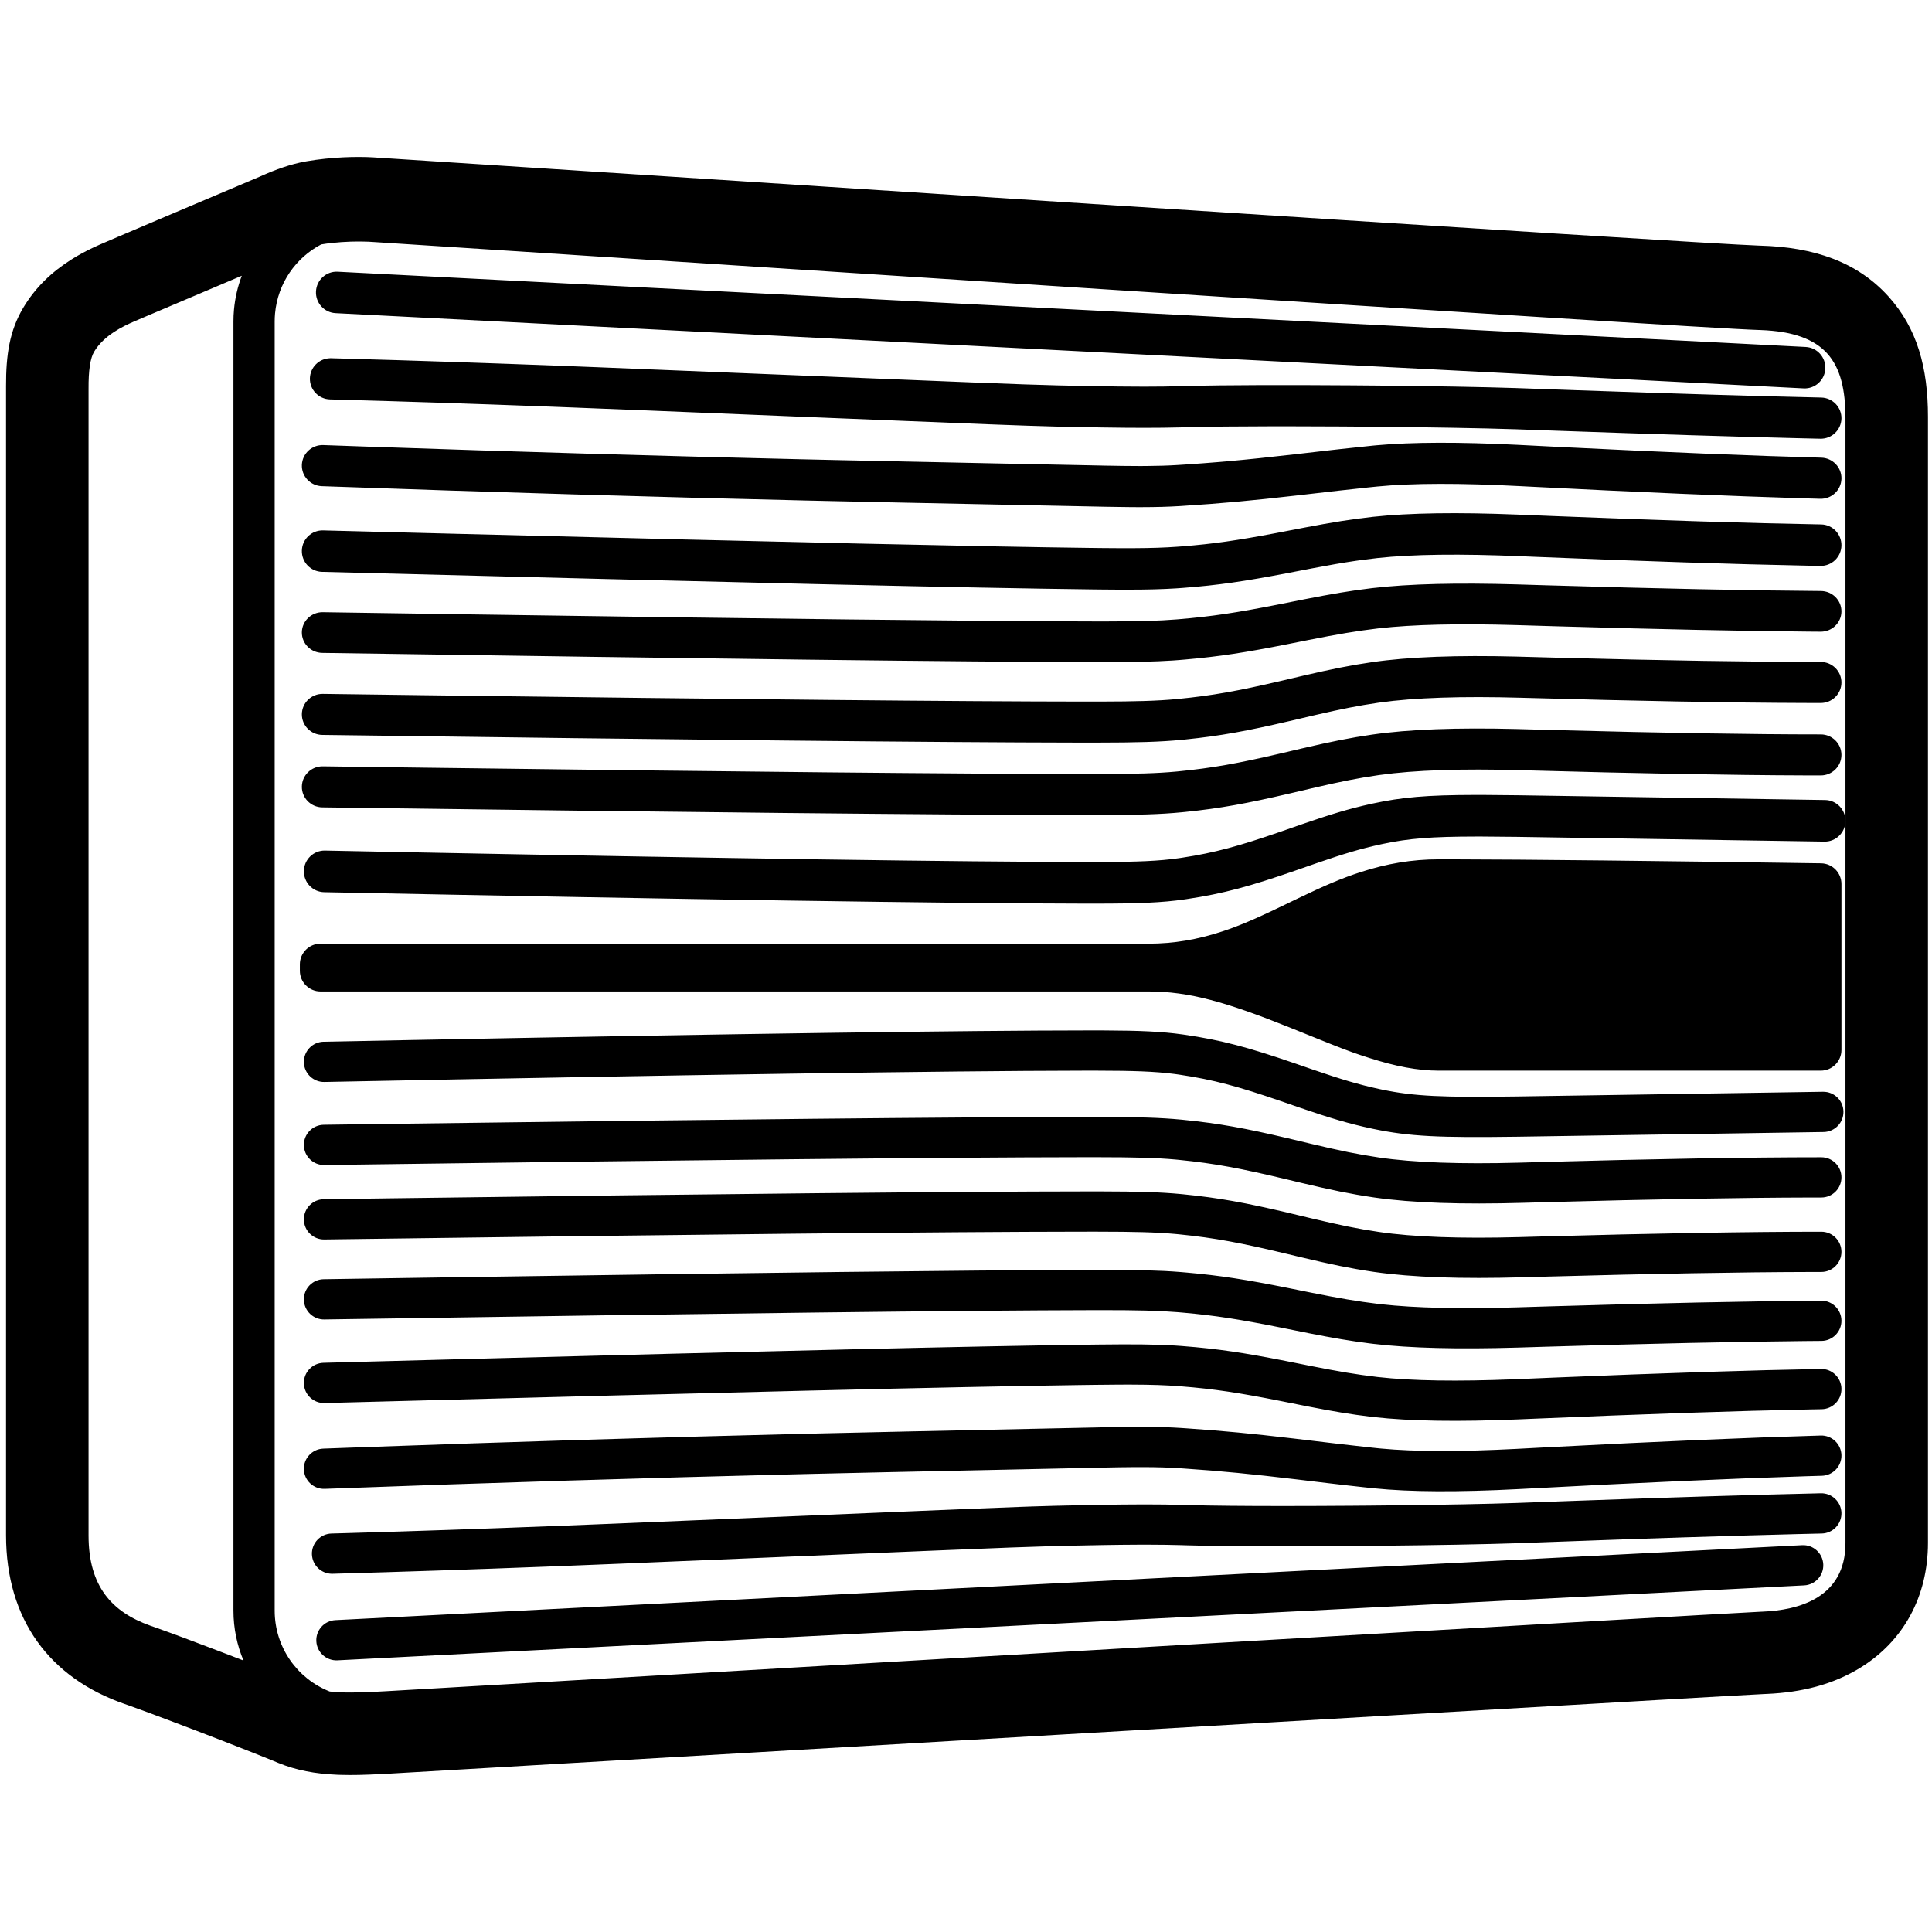 <svg height="960" viewBox="0 0 960 960" width="960" xmlns="http://www.w3.org/2000/svg"><path d="m185.657 78.212 341.73 22.142c205.552 13.277 331.248 21.183 346.892 21.698l.44.013c26.681.727 48.061 8.084 63.497 25.07 14.492 15.948 19.784 35.655 19.784 59.954v559.533c0 26.777-12.269 48.768-33.236 61.833-13.992 8.719-29.696 12.477-46.654 13.237l-1.458.062c-8.381.39-73.167 4.103-184.848 10.577l-498.246 28.98-4.16.217c-8.56.427-14.312.568-19.894.404l-.877-.028-1.316-.052c-10.684-.468-20.034-2.16-29.103-5.89l-2.185-.915c-4.912-2.036-14.677-5.887-25.72-10.164l-7.688-2.967-4.707-1.807-11.374-4.331c-8.848-3.349-16.921-6.351-22.401-8.301l-2.285-.804c-37.155-12.898-58.846-41.956-58.846-83.818v-570.96c-.052-15.702 1.802-27.599 8.494-38.878 6.117-10.31 14.391-18.033 24.128-24.163 3.418-2.152 6.845-3.993 10.437-5.697.964-.458 1.905-.889 2.877-1.321l1.259-.554 8.087-3.471c4.936-2.108 11.997-5.11 21.193-9.013l49.437-20.943.325-.147c8.056-3.627 15.273-6.131 22.375-7.433l.789-.14c12.338-2.109 24.693-2.434 33.258-1.924zm-6.464 41.788h-1.172c-4.598.015-11.451.286-18.428 1.451-12.511 6.569-21.545 19.174-22.925 34.328-.119 1.305-.178 2.615-.178 3.925v640.597c0 18.279 11.333 33.904 27.336 40.192 6.471.764 14.271.563 24.046.068l4.145-.22 29.487-1.701c129.459-7.51 627.18-36.562 653.49-37.794l.701-.031c18.019-.696 41.308-6.85 41.308-34.045v-358.744c-.092 5.709-4.763 10.264-10.434 10.173l-152.911-2.364c-6.414-.09-12.122-.144-17.257-.156l-2.625-.002c-22.779.016-33.902.973-46.538 3.636l-.916.195c-10.089 2.178-18.689 4.76-32.366 9.488l-10.254 3.577c-22.241 7.717-35.766 11.475-54.093 14.191l-.863.127c-11.409 1.657-23.289 2.11-44.795 2.11l-6.146-.005c-68.025-.11-193.585-2.002-376.737-5.674-5.67-.114-10.176-4.834-10.065-10.543.115-5.709 4.803-10.245 10.474-10.131l38.724.767c163.908 3.202 277.156 4.838 339.7 4.906l6.504 0c19.001-.034 29.685-.484 39.409-1.896l1.554-.23c16.194-2.448 28.485-5.854 48.758-12.864l10.423-3.636c14.538-5.04 23.853-7.865 34.819-10.263l.647-.141c14.563-3.144 26.704-4.253 51.122-4.289l3.598.002c5.429.014 11.44.073 18.173.17l151.989 2.351c5.576.09 10.044 4.638 10.106 10.218v-199.851c0-28.2-9.659-42.731-42.353-43.903l-.998-.031c-31.296-.852-598.787-38.02-687.525-43.673l-3.039-.188c-.717-.034-2.073-.082-3.893-.095zm-59.043 17.01-48.111 20.406-5.249 2.252c-5.621 2.431-15.148 6.898-20.044 15.138-1.896 3.191-2.81 9.326-2.746 18.405v569.797c0 25.286 11.631 38.004 30.679 44.78l2.965 1.04c7.711 2.731 18.954 6.939 30.481 11.337l9.69 3.715 3.18 1.227c-3.217-7.624-4.995-16.006-4.995-24.805v-640.597c0-1.934.088-3.868.263-5.794.54-5.93 1.874-11.595 3.887-16.9zm775.326 630.781c5.516-.282 10.215 3.961 10.497 9.477.282 5.516-3.961 10.215-9.477 10.497l-728.814 37.241c-5.516.282-10.215-3.961-10.497-9.477-.282-5.516 3.961-10.215 9.477-10.497zm9.297-25.788c5.521-.126 10.099 4.249 10.23 9.77.12 5.521-4.254 10.099-9.775 10.225l-12.89.309c-33.1.833-74.172 2.148-122.885 3.936l-15.433.569c-15.847.543-41.237 1-67.965 1.269l-7.853.073-5.954.048-7.806.052c-8.655.052-17.221.081-25.423.084l-9.509-.008c-16.133-.036-30.283-.187-40.09-.482l-2.752-.085c-4.657-.135-9.929-.207-15.747-.22l-2.778-.002-2.475.005c-5.427.019-11.265.083-17.467.189l-14.445.279-5.83.126-5.243.132c-10.804.294-24.436.803-57.424 2.16l-157.416 6.567c-8.562.35-16.625.674-24.628.989l-12.447.484c-36.527 1.403-70.597 2.553-105.489 3.524l-.28.004-.278-.004c-5.269-.143-9.568-4.385-9.724-9.718-.146-5.521 4.205-10.121 9.726-10.274l6.954-.196c34.723-.993 68.849-2.17 105.653-3.605l28.194-1.126 174.736-7.274c11.682-.472 20.222-.803 27.001-1.047l5.735-.199c8.955-.299 14.746-.428 22.357-.579l11.007-.214c7.682-.139 14.841-.215 21.401-.223l1.829-.001c6.528.004 12.435.079 17.642.23l3.984.121c10.789.301 26.528.438 44.254.447l3.708 0c10.581-.005 21.778-.053 32.988-.137l7.867-.065 14.525-.15c23.6-.277 45.382-.696 59.314-1.182l27.179-.997c49.799-1.793 91.163-3.064 123.724-3.805zm-452.136-30.746 96.475-2.046c17.194-.35 27.669-.295 37.508.33l3.077.204c18.287 1.238 32.503 2.627 52.994 5.031l21.394 2.552c5.535.653 10.447 1.213 15.239 1.732l3.215.344 2.189.229 1.473.144c16.859 1.591 39.39 1.608 67.188.175l16.922-.893c54.577-2.842 99.528-4.764 134.406-5.753 5.521-.157 10.123 4.192 10.287 9.713.149 5.521-4.2 10.123-9.72 10.279l-8.097.241c-36.238 1.126-82.541 3.182-138.434 6.156l-4.406.233c-29.513 1.52-53.455 1.454-71.666-.402l-1.115-.116-4.317-.46c-2.794-.303-5.623-.618-8.583-.957l-7.847-.914-16.789-2.008c-22.215-2.64-36.712-4.089-55.704-5.375l-2.129-.142c-5.39-.363-11.029-.539-18.103-.557l-2.028-.001-2.598.01c-4.439.027-9.433.104-15.207.225l-105.374 2.241c-14.504.317-28.021.62-38.457.868l-11.129.27c-72.656 1.786-147.624 4.067-231.929 7.19-5.519.204-10.159-4.104-10.377-9.623-.191-5.519 4.117-10.159 9.637-10.363l18.833-.689c76.802-2.776 146.063-4.854 213.344-6.508l14.701-.354c12.446-.291 28.472-.646 45.128-1.007zm86.982-43.08 6.357-.081c17.192-.199 27.942-.106 37.519.479l.924.058c.716.046 1.427.096 2.134.148l1.058.081c17.562 1.352 30.562 3.329 51.261 7.401l12.56 2.505c13.7 2.713 22.57 4.221 32.739 5.412l.651.076c16.767 1.897 39.387 2.222 67.436 1.101l19.923-.841c53.782-2.236 98.14-3.666 132.642-4.283 5.522-.099 10.078 4.298 10.18 9.82.096 5.522-4.301 10.078-9.823 10.177l-5.748.109c-36.192.719-82.679 2.284-138.973 4.69l-6.226.266c-29.518 1.215-53.465.894-71.679-1.167l-1.379-.161c-9.83-1.17-18.526-2.623-30.941-5.049l-14.055-2.799c-20.327-4.02-32.735-5.944-49.271-7.249l-.844-.066c-6.771-.53-13.936-.769-23.844-.797l-3.013-.002-3.314.01c-3.697.018-7.749.056-12.245.114l-7.64.103c-62.873.893-168.684 3.442-374.74 8.927-5.521.147-10.116-4.209-10.27-9.73-.14-5.521 4.217-10.116 9.737-10.263l61.224-1.621c170.395-4.482 261.531-6.607 317.66-7.365zm-2.111-37.156 8.534-.019c19.147-.018 30.301.23 40.732 1.081l2.728.232c16.868 1.482 29.842 3.553 50.237 7.623l11.713 2.361c14.002 2.801 22.965 4.346 33.424 5.607l1.475.17c16.884 1.881 39.433 2.358 67.248 1.542l13.351-.409c56.193-1.694 102.346-2.666 137.982-2.914 5.523-.038 10.031 4.407 10.07 9.93.038 5.523-4.408 10.031-9.931 10.069l-8.098.067c-34.274.328-77.549 1.275-129.423 2.838l-13.471.412c-29.482.862-53.397.31-71.579-1.848l-2.061-.254c-9.54-1.204-18.11-2.672-30.228-5.066l-14.28-2.872c-19.802-3.954-32.165-5.928-48.232-7.339l-2.551-.217c-9.469-.772-19.881-1.018-37.532-1.016l-4.075.005c-64.901.132-181.079 1.548-382.386 4.633-5.522.085-10.067-4.323-10.154-9.846-.082-5.522 4.326-10.067 9.848-10.152l63.415-.958c157.442-2.342 254.658-3.481 313.246-3.661zm1.954-39.019 7.507.001c18.616.033 29.601.346 39.901 1.326l.949.092c17.901 1.78 31.054 4.213 52.151 9.183l11.748 2.803c14.198 3.371 23.013 5.194 33.422 6.733 17.234 2.548 40.663 3.361 69.726 2.571l10.394-.292c57.455-1.591 104.03-2.387 139.741-2.387 5.523 0 10 4.477 10 10 0 5.523-4.477 10-10 10l-5.696.007c-34.336.078-78.239.852-131.694 2.323l-10.941.307c-30.269.865-54.909.065-73.654-2.627l-.8-.117c-11.307-1.672-20.74-3.635-35.938-7.254l-6.633-1.588c-22.885-5.477-35.808-7.97-53.804-9.76l-1.76-.167c-9.597-.868-20.394-1.14-38.904-1.155l-7.746.003c-67.845.075-193.288 1.369-376.293 3.882-5.522.076-10.061-4.339-10.138-9.862-.074-5.522 4.341-10.061 9.864-10.136l33.308-.453c166.864-2.241 281.95-3.386 345.29-3.433zm-2.084-36.998 9.52-.001c18.683.032 29.687.346 40.013 1.33l.909.089c17.901 1.78 31.054 4.213 52.151 9.183l11.748 2.803c14.198 3.371 23.013 5.194 33.422 6.733 17.234 2.548 40.663 3.361 69.726 2.571l10.394-.292c57.455-1.591 104.03-2.387 139.741-2.387 5.523 0 10 4.477 10 10 0 5.523-4.477 10-10 10l-5.696.007c-34.336.078-78.239.852-131.694 2.323l-10.941.307c-30.269.865-54.909.065-73.654-2.627l-.8-.117c-11.307-1.672-20.74-3.635-35.938-7.254l-6.633-1.588c-22.885-5.477-35.808-7.97-53.804-9.76l-1.686-.16c-9.615-.873-20.42-1.147-38.977-1.162l-7.788.003c-67.855.075-193.284 1.369-376.251 3.882-5.522.076-10.061-4.339-10.138-9.862-.074-5.522 4.341-10.061 9.864-10.136l33.308-.453c165.05-2.217 279.442-3.361 343.207-3.431zm4.054-43.003h3.731l3.412.009c18.026.072 28.82.559 39.119 2.009l.475.068c18.736 2.696 32.311 6.407 54.87 14.162l9.453 3.269c13.875 4.766 22.55 7.374 32.592 9.549l1.58.336c16.101 3.353 29.785 3.965 68.253 3.405l150.925-2.313c5.522-.088 10.07 4.318 10.16 9.84.085 5.522-4.32 10.07-9.842 10.158l-152.212 2.332c-38.947.548-53.606-.14-71.353-3.839l-1.113-.235c-11.23-2.402-20.607-5.206-35.412-10.291l-9.446-3.266c-21.182-7.283-33.673-10.723-50.523-13.196l-1.193-.172-.828-.114-.871-.114c-9.335-1.193-19.982-1.573-38.097-1.595l-7.754.004c-67.806.108-193.21 1.98-376.159 5.614-5.522.11-10.087-4.278-10.201-9.799-.106-5.522 4.282-10.087 9.803-10.197l44.113-.864c162.809-3.138 274.966-4.724 336.517-4.758zm363.449-83.022c5.613.083 10.12 4.662 10.12 10.283v82.454c0 5.68-4.598 10.284-10.271 10.284h-189.841c-10.473 0-21.59-2.166-34.628-6.352l-2.029-.66-2.024-.668-1.651-.556-1.146-.394-2.018-.714c-2.747-.99-5.794-2.161-10.431-4.005l-6.596-2.642-12.972-5.236c-32.237-12.947-50.606-18.126-70.735-18.126h-411.388c-5.672 0-10.271-4.604-10.271-10.284v-3.174c0-5.68 4.598-10.284 10.271-10.284h411.388c12.648 0 24.392-2.044 36.523-6.034.916-.301 1.815-.605 2.707-.915l.889-.312c.443-.157.885-.316 1.327-.477l.884-.325c6.946-2.579 14.004-5.769 25.298-11.215l6.91-3.337c13.236-6.355 21.458-9.884 30.944-12.96 12.855-4.167 25.41-6.331 38.748-6.331l6.894.007c37.969.073 98.993.731 183.099 1.972zm-151.153-66.72 18.907.514c54.03 1.431 98.066 2.146 132.094 2.146 5.673 0 10.271 4.565 10.271 10.196 0 5.631-4.599 10.196-10.271 10.196l-8.076-.013c-36.158-.112-82.511-.957-139.075-2.535l-1.848-.052c-29.231-.821-52.832-.068-70.241 2.387l-.732.105c-9.797 1.423-18.183 3.093-30.976 6.046l-13.145 3.078c-21.029 4.887-34.166 7.333-51.49 9.099l-1.777.177c-10.902 1.065-22.33 1.38-42.585 1.397l-9.961-.006c-68.471-.097-193.355-1.369-374.691-3.815-5.672-.077-10.208-4.703-10.133-10.333.079-5.63 4.74-10.133 10.412-10.056l49.473.657c158.176 2.062 267.882 3.116 329.088 3.161l7.442-.001c18.022-.031 28.545-.325 38.066-1.213l.876-.084c17.155-1.676 29.7-3.979 50.66-8.852l11.556-2.71c14.191-3.298 23.335-5.142 34.211-6.722 18.333-2.663 42.399-3.514 71.945-2.768zm0-36 18.907.514c54.03 1.431 98.066 2.146 132.094 2.146 5.673 0 10.271 4.565 10.271 10.196 0 5.631-4.599 10.196-10.271 10.196l-8.076-.013c-36.158-.112-82.511-.957-139.075-2.535l-1.848-.052c-29.231-.821-52.832-.068-70.241 2.387l-.732.105c-9.797 1.423-18.183 3.093-30.976 6.046l-13.145 3.078c-21.029 4.887-34.166 7.333-51.49 9.099l-1.777.177c-10.902 1.065-22.33 1.38-42.585 1.397l-9.961-.006c-68.471-.097-193.355-1.369-374.691-3.815-5.672-.077-10.208-4.703-10.133-10.333.079-5.63 4.74-10.133 10.412-10.056l49.473.657c158.176 2.062 267.882 3.116 329.088 3.161l7.442-.001c18.022-.031 28.545-.325 38.066-1.213l.876-.084c17.155-1.676 29.7-3.979 50.66-8.852l11.556-2.71c14.191-3.298 23.335-5.142 34.211-6.722 18.333-2.663 42.399-3.514 71.945-2.768zm-.006-35.874 15.266.46c55.273 1.637 100.706 2.578 135.812 2.819 5.673.039 10.239 4.596 10.2 10.179-.04 5.583-4.671 10.077-10.343 10.038l-5.78-.045c-33.257-.29-75.098-1.166-125.171-2.626l-20.482-.614c-28.229-.818-51.032-.321-67.987 1.605l-.734.085c-10.674 1.272-19.791 2.835-34.303 5.714l-10.838 2.16c-20.417 4.026-33.408 6.075-50.299 7.54l-1.825.155c-.453.038-.906.075-1.362.111l-1.831.138-1.489.102c-8.824.58-18.723.783-33.753.794l-4.092-.001-1.708-.003c-65.063-.131-181.368-1.531-382.891-4.582-5.672-.086-10.199-4.681-10.115-10.263.09-5.582 4.758-10.038 10.43-9.952l63.425.947c161.127 2.368 259.176 3.491 317.229 3.628l4.507.008 4.908-.002c15.591-.029 25.253-.287 34.076-.994l.926-.076c16.625-1.38 29.01-3.286 48.9-7.191l13.622-2.709c13.631-2.683 22.771-4.235 33.327-5.512l.706-.085c18.21-2.135 42.154-2.681 71.667-1.828zm.142-34.7 17.009.697c54.469 2.195 99.304 3.597 134.033 4.197 5.672.098 10.191 4.79 10.096 10.48-.101 5.69-4.778 10.223-10.45 10.125l-6.957-.128c-35.427-.692-80.473-2.152-134.719-4.373l-7.287-.301c-29.784-1.257-53.673-.998-71.187.915-2.445.272-4.808.56-7.173.876l-1.291.175-2.595.369c-6.306.924-12.942 2.088-21.438 3.706l-12.411 2.391c-20.977 4.004-34.04 5.959-51.455 7.286l-.905.068c-.62.047-1.243.092-1.868.134l-.941.062c-6.765.434-14.005.622-23.633.634h-2.051l-3.367-.01c-2.597-.012-5.359-.034-8.316-.065l-4.06-.046c-62.038-.764-168.01-3.206-382.891-8.73-5.671-.146-10.15-4.876-10.012-10.565.152-5.689 4.867-10.183 10.538-10.037l67.011 1.712c168.62 4.277 258.475 6.288 313.735 6.989l6.768.078c3.146.031 6.058.052 8.776.061l3.591.004 2.589-.007c8.986-.042 15.696-.261 22.009-.722l2.274-.172c15.58-1.216 27.621-2.994 46.432-6.552l14.402-2.769c13.935-2.653 23.177-4.149 34.037-5.356 18.219-1.99 42.175-2.301 71.705-1.127zm.117-34.653 22.305 1.128c52.081 2.586 95.132 4.343 128.726 5.261 5.67.155 10.14 4.853 9.992 10.493-.163 5.64-4.886 10.087-10.556 9.932l-8.141-.233c-36.034-1.078-81.896-3.034-137.154-5.857l-3.657-.187c-29.781-1.549-53.669-1.536-71.18.183l-4.382.446c-4.757.493-9.596 1.02-15.014 1.633l-20.226 2.325c-22.659 2.582-37.543 3.988-57.638 5.264l-.932.059c-5.678.346-11.57.51-18.843.522h-1.797l-3.348-.015c-3.678-.025-7.707-.082-12.203-.166l-101.535-2.074c-12.264-.257-24.063-.508-34.195-.731l-13.8-.311c-75.34-1.751-152.889-4.002-240.499-7.127-5.669-.202-10.099-4.937-9.909-10.575.216-5.639 4.976-10.046 10.645-9.843l21.934.771c77.603 2.69 147.534 4.693 215.587 6.285l19.595.442c45.964 1.005 121.884 2.508 125.531 2.59l5.344.113c6.556.13 12.094.202 16.957.209l1.697-0 1.778-.007c6.12-.034 11.171-.19 15.986-.488l3.519-.227c6.065-.399 11.683-.816 17.256-1.282l3.664-.315c10.708-.942 21.582-2.096 35.488-3.693l16.355-1.883 4.983-.56c5.644-.628 10.756-1.171 15.968-1.693l1.599-.151c18.013-1.639 41.43-1.658 70.102-.236zm-589.715-43.032.283.004 6.973.192c35.98 1.004 71.314 2.201 109.625 3.669l15.229.591 67.895 2.754c120.63 4.928 142.67 5.839 161.297 6.285l7.688.166 10.1.194c8.822.17 16.967.262 24.308.268l1.746-0c6.231-.006 11.855-.077 16.789-.216l3.812-.114c18.124-.498 49.928-.548 81.823-.315l12.837.109c26.777.258 52.314.701 68.403 1.23l30.075 1.073c48.977 1.717 89.704 2.935 121.812 3.649 5.669.126 10.163 4.808 10.041 10.458-.131 5.65-4.83 10.128-10.499 10.002l-11.722-.273c-32.209-.785-72.004-2.017-119.088-3.691l-20.207-.726c-16.533-.563-44.1-1.034-72.646-1.29l-10.911-.087-5.077-.033c-8.45-.051-16.822-.081-24.856-.087l-7.849.002c-16.874.022-31.752.161-41.98.45l-3.838.114c-10.45.284-23.667.276-39.029.018l-17.865-.342-5.529-.126c-15.612-.387-34.815-1.139-111.571-4.271l-93.494-3.821c-13.955-.565-26.262-1.052-38.484-1.52l-7.366-.28c-37.874-1.431-73.003-2.595-109.003-3.573-5.669-.154-10.139-4.858-9.992-10.507.157-5.461 4.573-9.805 9.988-9.95zm3.521-42.986 729.475 37.391c5.66.29 10.015 5.133 9.726 10.816s-5.112 10.056-10.772 9.766l-729.475-37.391c-5.66-.29-10.015-5.133-9.726-10.816s5.112-10.056 10.772-9.766z"/></svg>